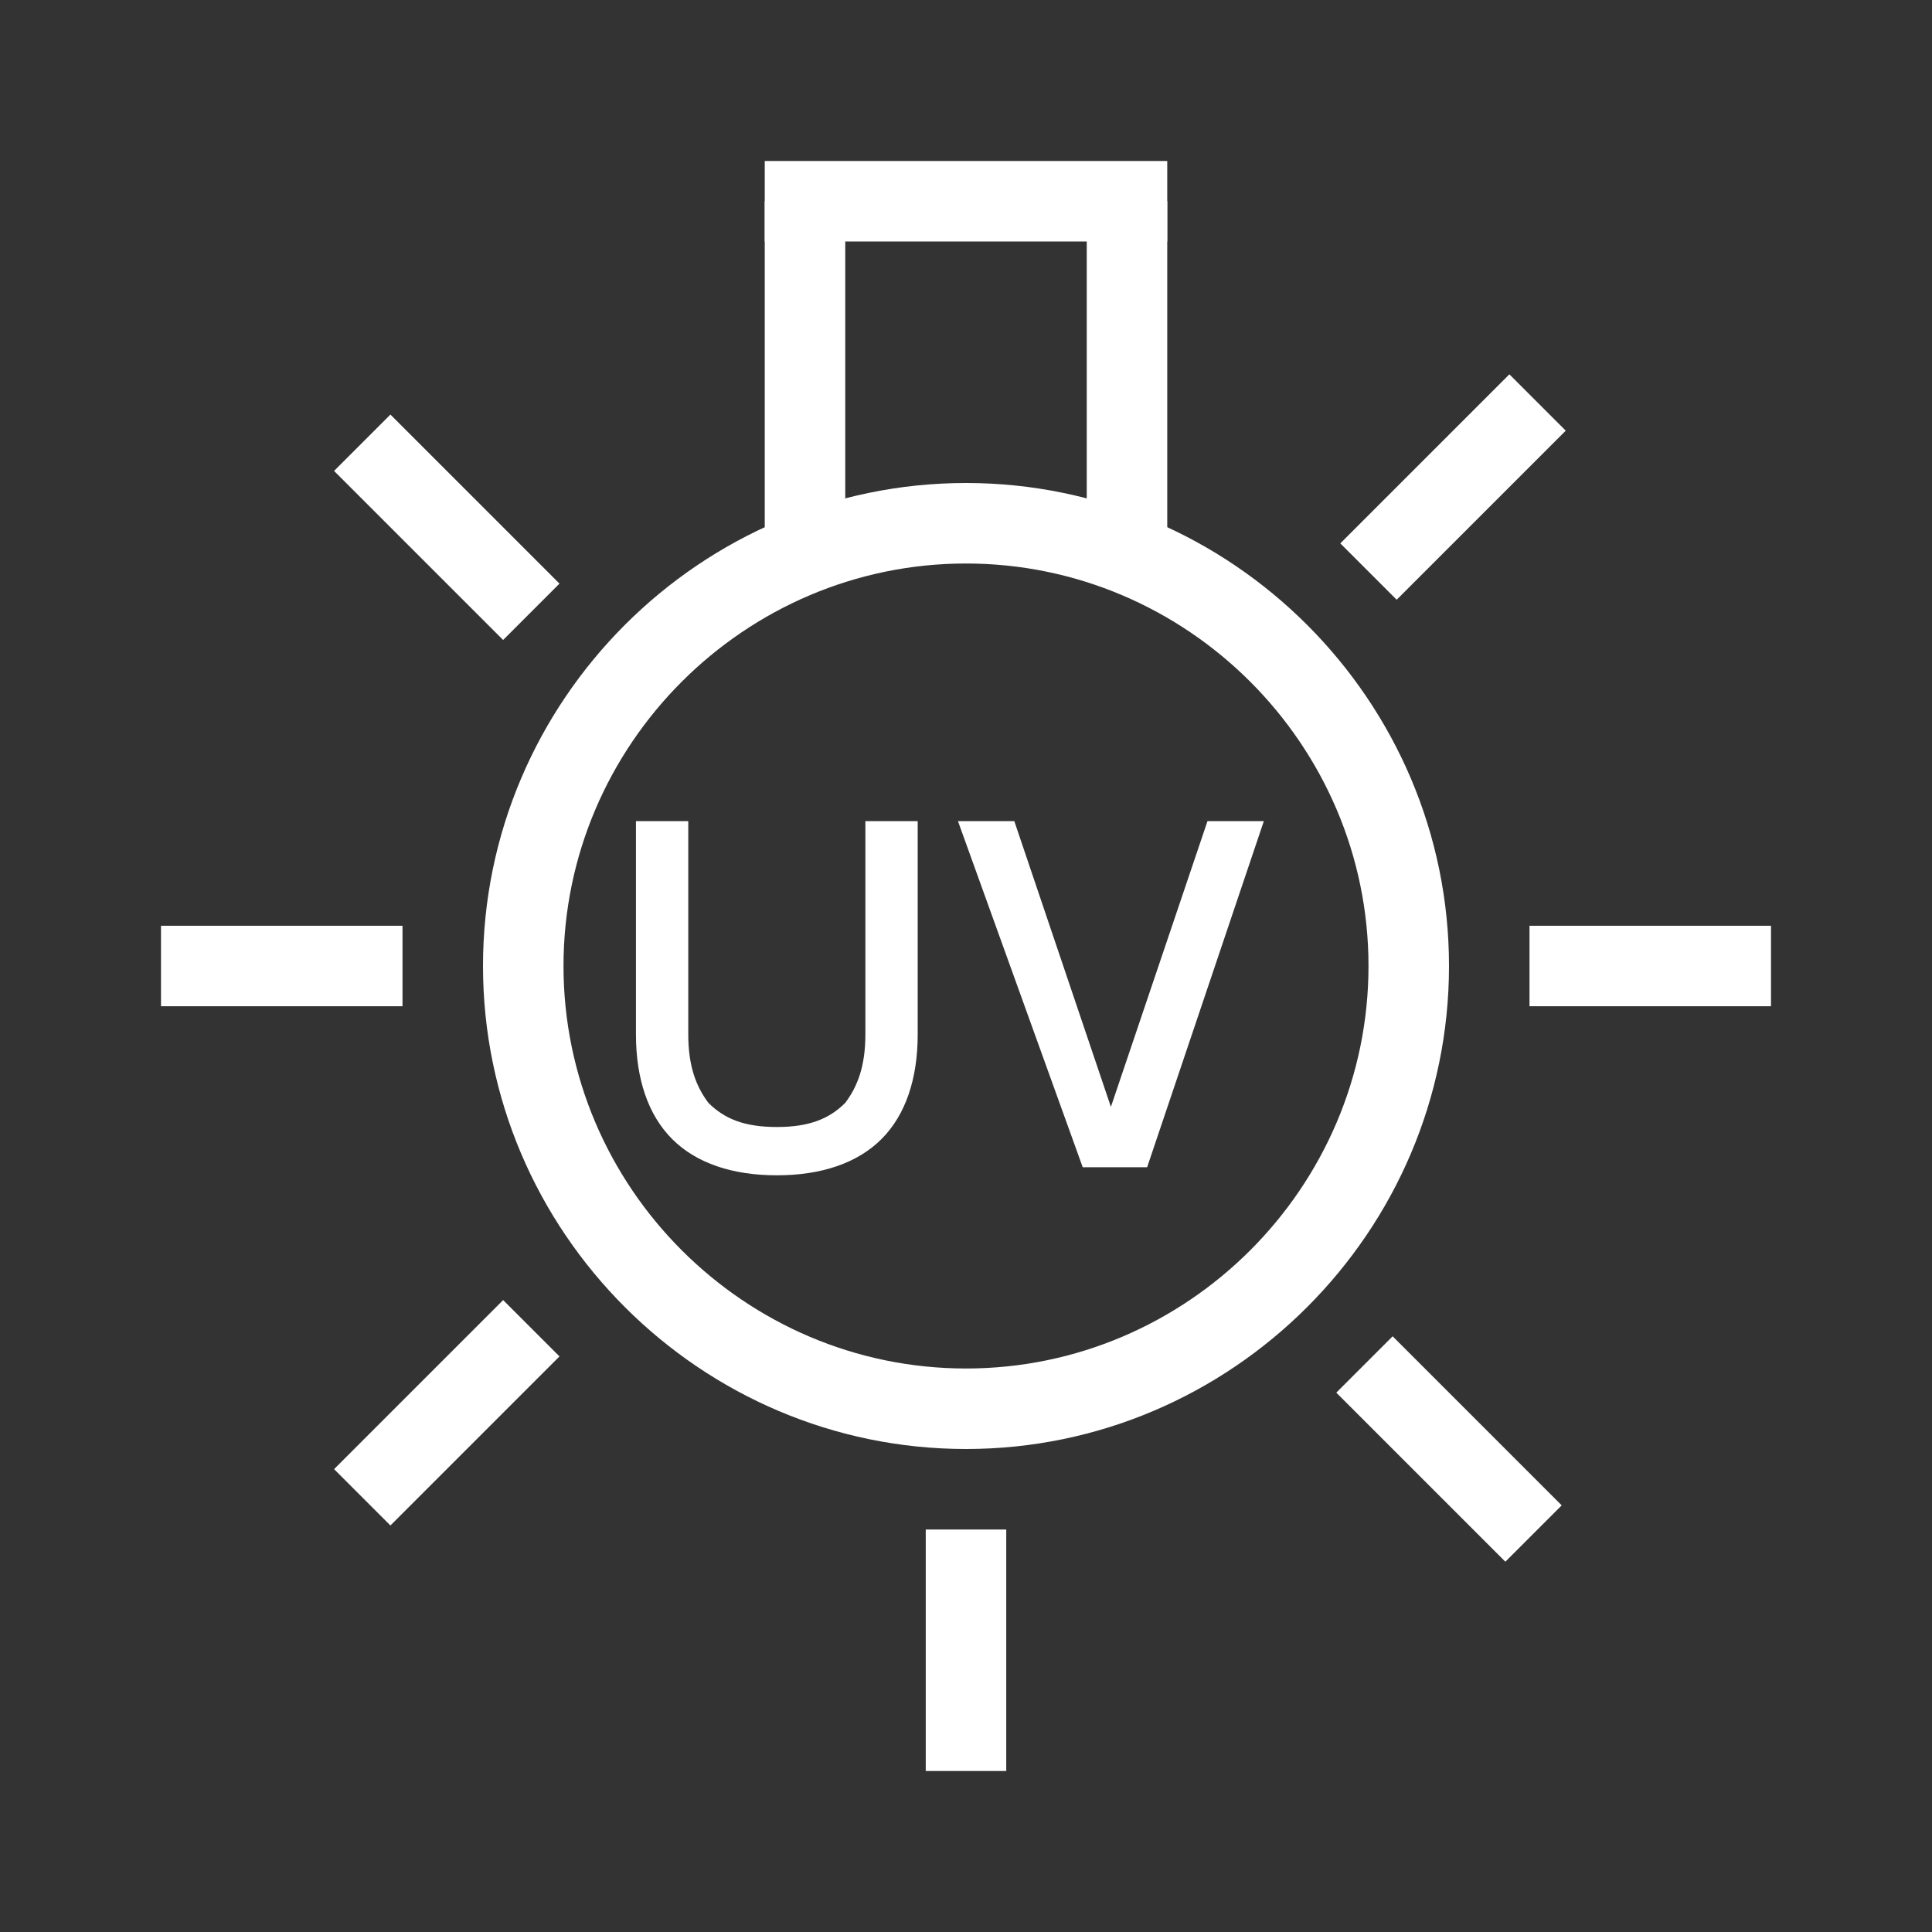 <?xml version="1.0" standalone="no"?><!DOCTYPE svg PUBLIC "-//W3C//DTD SVG 1.1//EN" "http://www.w3.org/Graphics/SVG/1.1/DTD/svg11.dtd"><svg t="1723030431750" class="icon" viewBox="0 0 1024 1024" version="1.1" xmlns="http://www.w3.org/2000/svg" p-id="14158" xmlns:xlink="http://www.w3.org/1999/xlink" width="200" height="200"><rect x="0" y="0" width="1024" height="1024" fill="#333333" stroke="none"/><path d="M512 256c-140.8 0-256 115.2-256 256s115.2 256 256 256 256-115.2 256-256-115.2-256-256-256z m0 469.333c-117.333 0-213.333-96-213.333-213.333s96-213.333 213.333-213.333 213.333 96 213.333 213.333-96 213.333-213.333 213.333z" fill="#ffffff" p-id="14159"></path><path d="M507.733 435.2h29.867l51.2 151.467 51.2-151.467h29.867L608 618.667h-34.133l-66.133-183.467zM337.067 435.2h27.733v113.067c0 17.067 4.267 27.733 10.667 36.267 8.533 8.533 19.2 12.8 36.267 12.8 17.067 0 27.733-4.267 36.267-12.8 6.4-8.533 10.667-19.2 10.667-36.267v-113.067h27.733v113.067c0 23.467-6.4 42.667-19.2 55.467-12.8 12.8-32 19.2-55.467 19.2s-42.667-6.4-55.467-19.2c-12.8-12.8-19.2-32-19.2-55.467v-113.067z" fill="#ffffff" p-id="14160"></path><path d="M448 106.667v192h-42.667V106.667h42.667z" fill="#ffffff" p-id="14161"></path><path d="M618.667 128H405.333V85.333h213.333v42.667z" fill="#ffffff" p-id="14162"></path><path d="M618.667 106.667v192h-42.667V106.667h42.667zM829.867 228.267l-89.6 89.6-29.867-29.867 89.6-89.6 29.867 29.867zM827.733 797.867l-89.6-89.6-29.867 29.867 89.6 89.6 29.867-29.867zM177.067 778.667l89.6-89.6 29.867 29.867-89.6 89.6-29.867-29.867zM177.067 249.6l89.6 89.6 29.867-29.867-89.6-89.6-29.867 29.867zM533.333 810.667v128h-42.667v-128h42.667zM85.333 490.667h128v42.667H85.333v-42.667zM810.667 490.667h128v42.667h-128v-42.667z" fill="#ffffff" p-id="14163"></path></svg>
